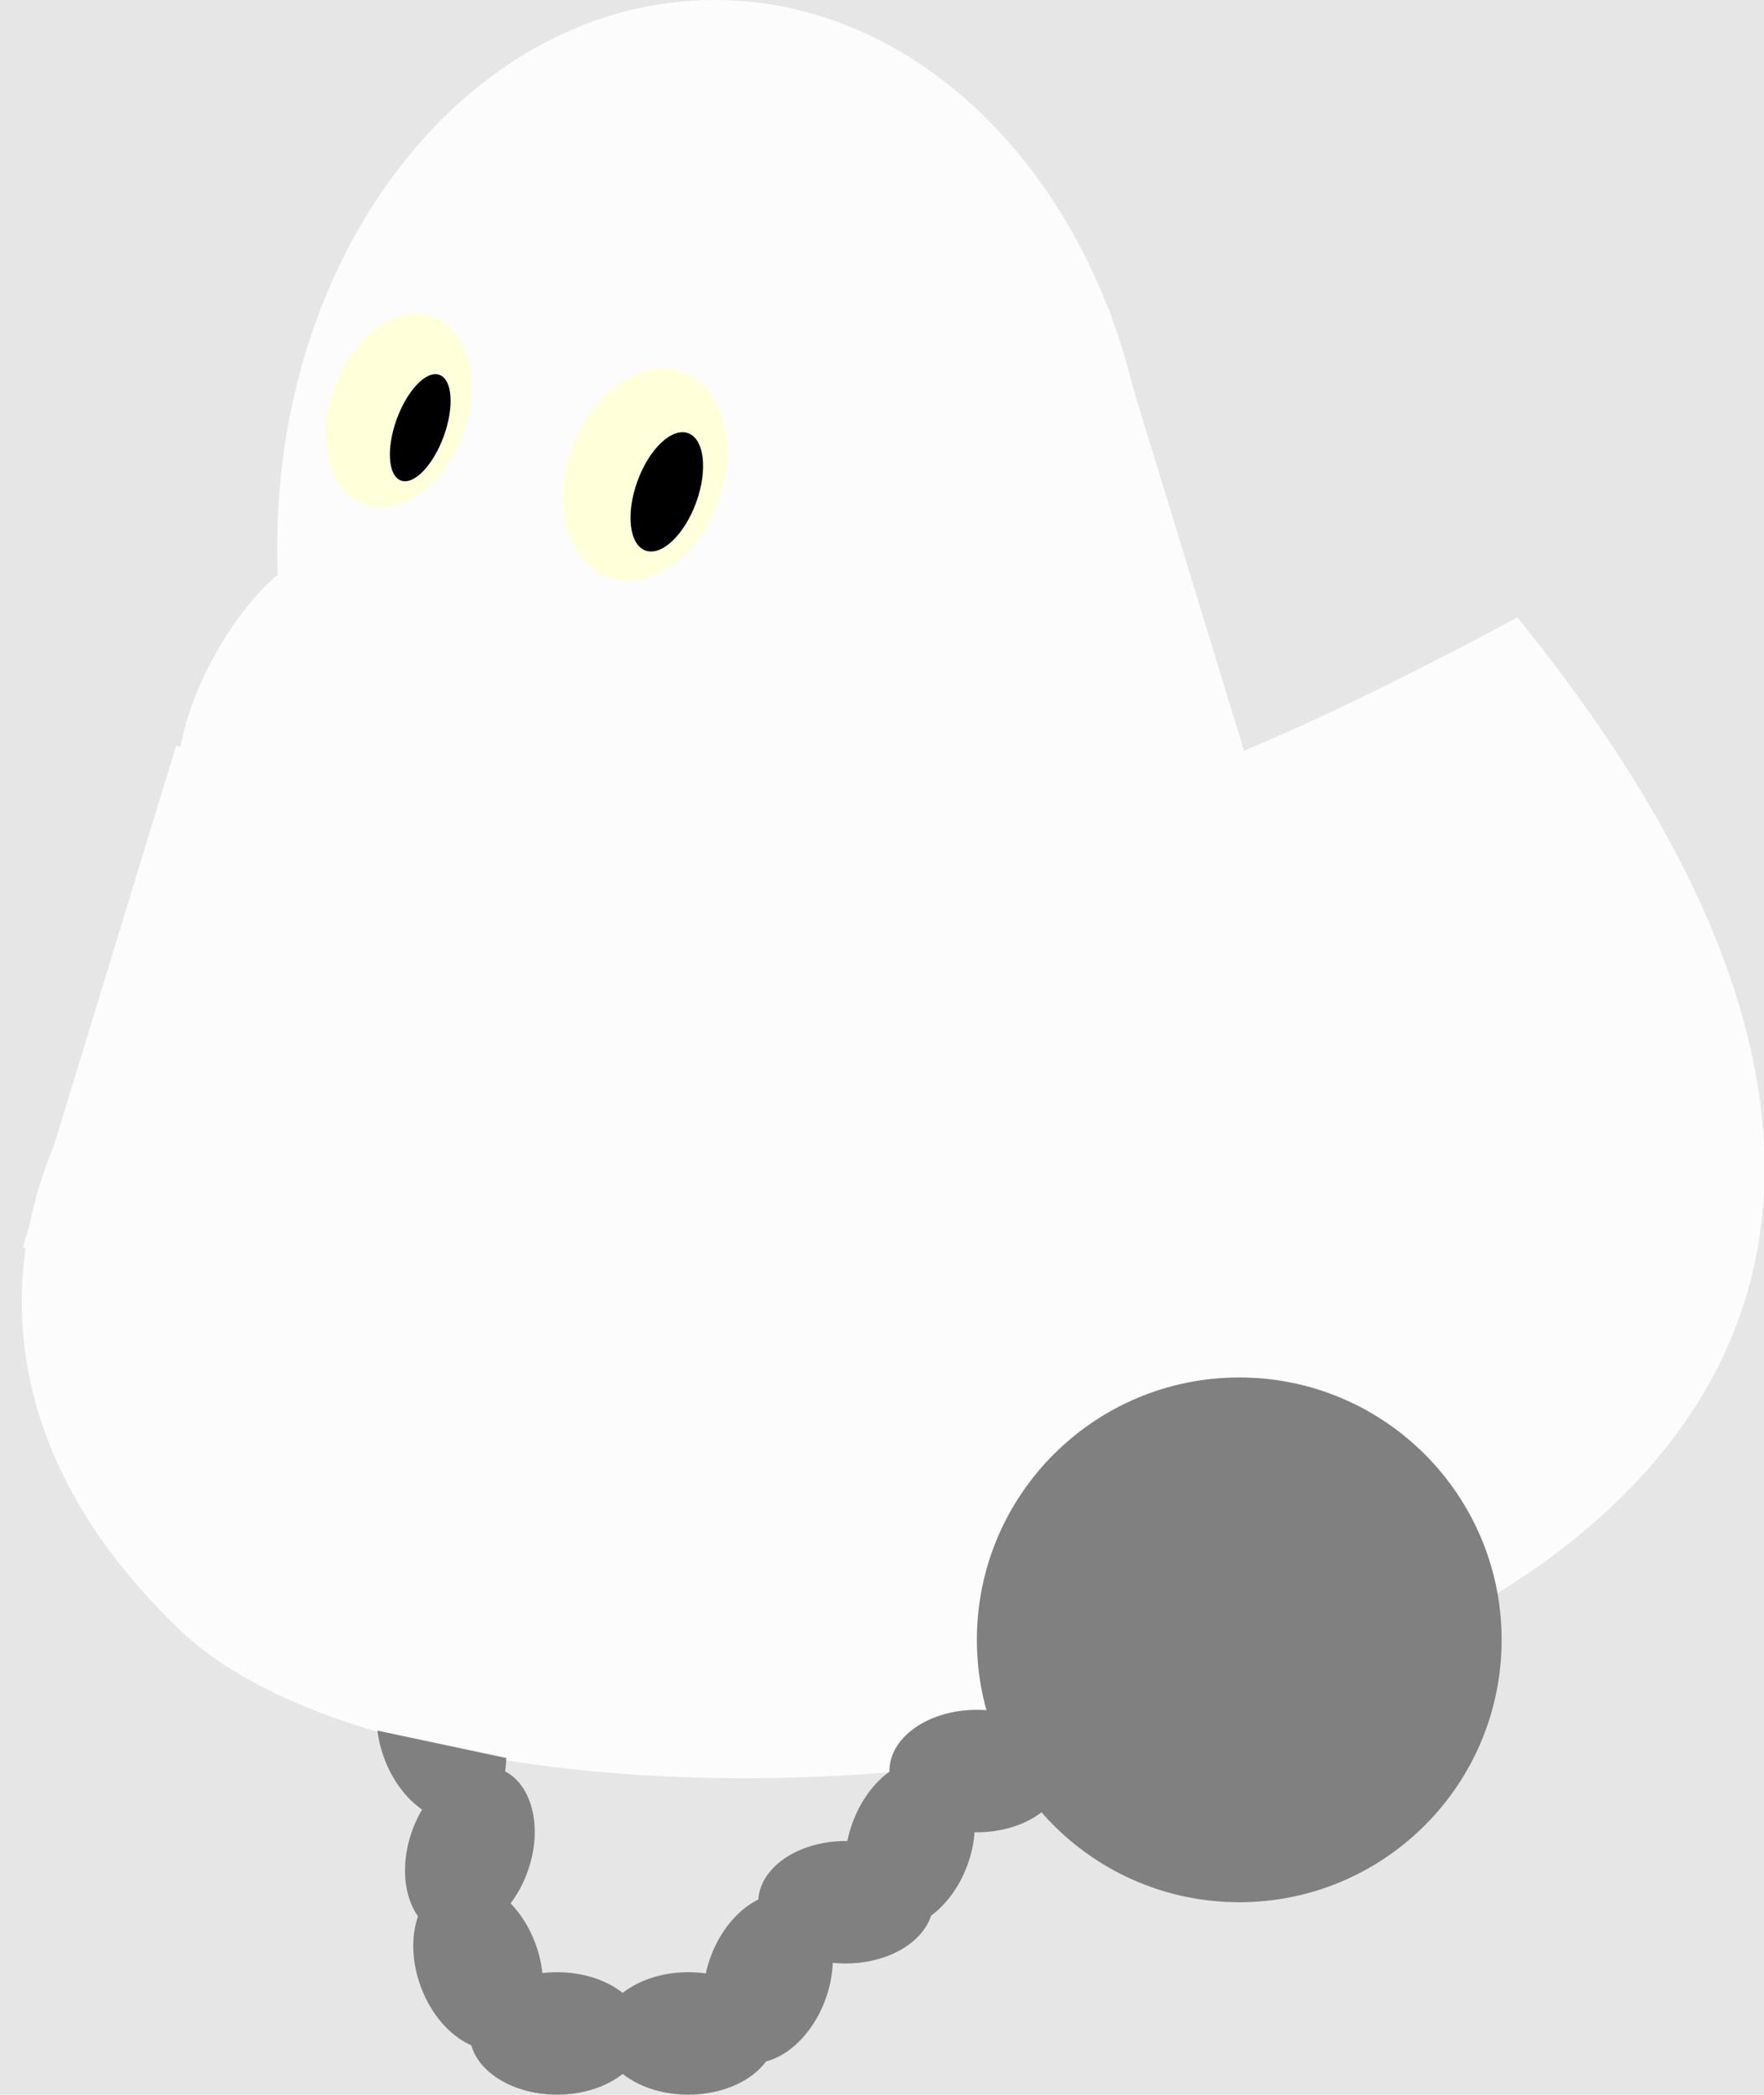 <?xml version='1.0' encoding='UTF-8'?>
<!-- This file was generated by dvisvgm 3.2.2 -->
<svg version='1.1' xmlns='http://www.w3.org/2000/svg' xmlns:xlink='http://www.w3.org/1999/xlink' viewBox='0 0 57.175 67.89'>
<defs>
<clipPath id='cp0'>
<path d='M11.008 58.729L11.598 55.956L16.589 57.017L15.999 59.79Z'/>
</clipPath>
</defs>
<g id='page1'>
<path d='M0 67.89H57.175V0H0Z' fill='#e6e6e6'/>
<path d='M12.189 27.779C5.216 28.998-5.896 41.612 5.839 52.837C17.603 64.063 78.804 56.551 49.181 20.012C24.236 33.42 32.797 21.146 12.189 27.779Z' fill='#fcfcfc'/>
<path d='M37.332 17.716C37.332 7.931 30.987-.001 23.159-.001S8.986 7.931 8.986 17.716C8.986 27.501 15.331 35.433 23.159 35.433S37.332 27.501 37.332 17.716Z' fill='#fcfcfc'/>
<path d='M9.156 18.51C15.874 16.865 12.983 23.3 23.443 21.401C-0 36.141 5.272 21.429 9.156 18.51Z' fill='#fcfcfc'/>
<path d='M23.289 16.25C23.958 14.411 23.436 12.533 22.122 12.055C20.808 11.576 19.201 12.68 18.531 14.518C17.862 16.357 18.384 18.236 19.698 18.714C21.012 19.192 22.619 18.089 23.289 16.25Z' fill='#ffffd9'/>
<path d='M22.563 16.287C22.946 15.237 22.83 14.231 22.304 14.04C21.779 13.848 21.043 14.545 20.661 15.595C20.279 16.645 20.395 17.652 20.92 17.843C21.445 18.034 22.181 17.338 22.563 16.287Z'/>
<path d='M15.012 14.067C15.624 12.386 15.183 10.681 14.027 10.26C12.871 9.839 11.437 10.861 10.825 12.543C10.213 14.225 10.654 15.929 11.811 16.35C12.967 16.771 14.4 15.749 15.012 14.067Z' fill='#ffffd9'/>
<path d='M14.382 14.14C14.727 13.194 14.665 12.303 14.244 12.15C13.824 11.997 13.203 12.639 12.859 13.585C12.515 14.531 12.577 15.422 12.997 15.575C13.418 15.728 14.038 15.086 14.382 14.14Z'/>
<path d='M48.671 53.149C48.671 48.453 44.864 44.645 40.167 44.645S31.663 48.453 31.663 53.149C31.663 57.846 35.47 61.653 40.167 61.653S48.671 57.846 48.671 53.149Z' fill='#808080'/>
<path d='M34.498 57.401C34.498 56.305 33.229 55.417 31.663 55.417C30.097 55.417 28.828 56.305 28.828 57.401C28.828 58.497 30.097 59.386 31.663 59.386C33.229 59.386 34.498 58.497 34.498 57.401ZM33.364 57.401C33.364 56.775 32.602 56.267 31.663 56.267S29.962 56.775 29.962 57.401C29.962 58.027 30.724 58.535 31.663 58.535S33.364 58.027 33.364 57.401ZM30.246 61.653C30.246 60.557 28.977 59.669 27.411 59.669C25.846 59.669 24.576 60.557 24.576 61.653C24.576 62.749 25.846 63.638 27.411 63.638C28.977 63.638 30.246 62.749 30.246 61.653ZM29.112 61.653C29.112 61.027 28.351 60.52 27.411 60.52S25.71 61.027 25.71 61.653C25.71 62.28 26.472 62.787 27.411 62.787S29.112 62.28 29.112 61.653ZM25.143 65.905C25.143 64.809 23.874 63.921 22.309 63.921C20.743 63.921 19.474 64.809 19.474 65.905C19.474 67.001 20.743 67.89 22.309 67.89C23.874 67.89 25.143 67.001 25.143 65.905ZM24.009 65.905C24.009 65.279 23.248 64.772 22.309 64.772C21.369 64.772 20.608 65.279 20.608 65.905C20.608 66.531 21.369 67.039 22.309 67.039C23.248 67.039 24.009 66.531 24.009 65.905Z' fill='#808080'/>
<path d='M20.892 65.905C20.892 64.809 19.622 63.921 18.057 63.921C16.491 63.921 15.222 64.809 15.222 65.905C15.222 67.001 16.491 67.89 18.057 67.89C19.622 67.89 20.892 67.001 20.892 65.905ZM19.757 65.905C19.757 65.279 18.996 64.772 18.057 64.772S16.356 65.279 16.356 65.905C16.356 66.531 17.117 67.039 18.057 67.039S19.757 66.531 19.757 65.905Z' fill='#808080'/>
<path d='M30.464 57.097C29.434 56.723 28.165 57.611 27.63 59.083C27.094 60.554 27.495 62.05 28.525 62.425C29.555 62.8 30.824 61.911 31.359 60.44C31.895 58.969 31.494 57.472 30.464 57.097ZM30.076 58.163C29.488 57.949 28.75 58.491 28.429 59.374C28.108 60.256 28.324 61.145 28.913 61.359C29.501 61.574 30.238 61.032 30.56 60.149C30.881 59.266 30.664 58.377 30.076 58.163ZM25.861 61.455C24.831 61.08 23.562 61.969 23.027 63.44C22.491 64.912 22.892 66.408 23.922 66.783C24.952 67.158 26.221 66.269 26.756 64.798C27.292 63.327 26.891 61.83 25.861 61.455ZM25.473 62.521C24.885 62.307 24.147 62.849 23.826 63.731C23.505 64.614 23.721 65.503 24.31 65.717C24.898 65.931 25.636 65.389 25.957 64.507C26.278 63.624 26.061 62.735 25.473 62.521ZM16.199 57.335C15.169 56.96 13.9 57.849 13.365 59.32C12.829 60.792 13.23 62.288 14.26 62.663C15.29 63.038 16.559 62.149 17.095 60.678C17.63 59.207 17.229 57.71 16.199 57.335ZM15.811 58.401C15.223 58.187 14.486 58.729 14.164 59.611C13.843 60.494 14.06 61.383 14.648 61.597C15.236 61.811 15.974 61.269 16.295 60.387S16.4 58.615 15.811 58.401Z' fill='#808080'/>
<path d='M14.528 61.03C13.498 61.405 13.097 62.901 13.632 64.373C14.168 65.844 15.437 66.733 16.467 66.358C17.497 65.983 17.897 64.486 17.362 63.015C16.826 61.544 15.557 60.655 14.528 61.03ZM14.915 62.096C14.327 62.31 14.111 63.199 14.432 64.082C14.753 64.964 15.49 65.506 16.079 65.292C16.667 65.078 16.884 64.189 16.562 63.306C16.241 62.424 15.504 61.882 14.915 62.096Z' fill='#808080'/>
<g clip-path='url(#cp0)'>
<path d='M13.339 53.62C12.309 53.995 11.908 55.491 12.444 56.962C12.979 58.434 14.248 59.322 15.278 58.947C16.308 58.573 16.709 57.076 16.173 55.605C15.638 54.134 14.369 53.245 13.339 53.62ZM13.727 54.685C13.138 54.9 12.922 55.789 13.243 56.671C13.564 57.554 14.302 58.096 14.89 57.882C15.478 57.668 15.695 56.778 15.374 55.896C15.052 55.013 14.315 54.471 13.727 54.685Z' fill='#808080'/>
</g>
<path d='M.738 40.432L5.71 24.167L12.487 26.239L7.514 42.504Z' fill='#fcfcfc'/>
<path d='M35.218 28L30.246 11.735L35.938 9.995L40.911 26.259Z' fill='#fcfcfc'/>
</g>
</svg>